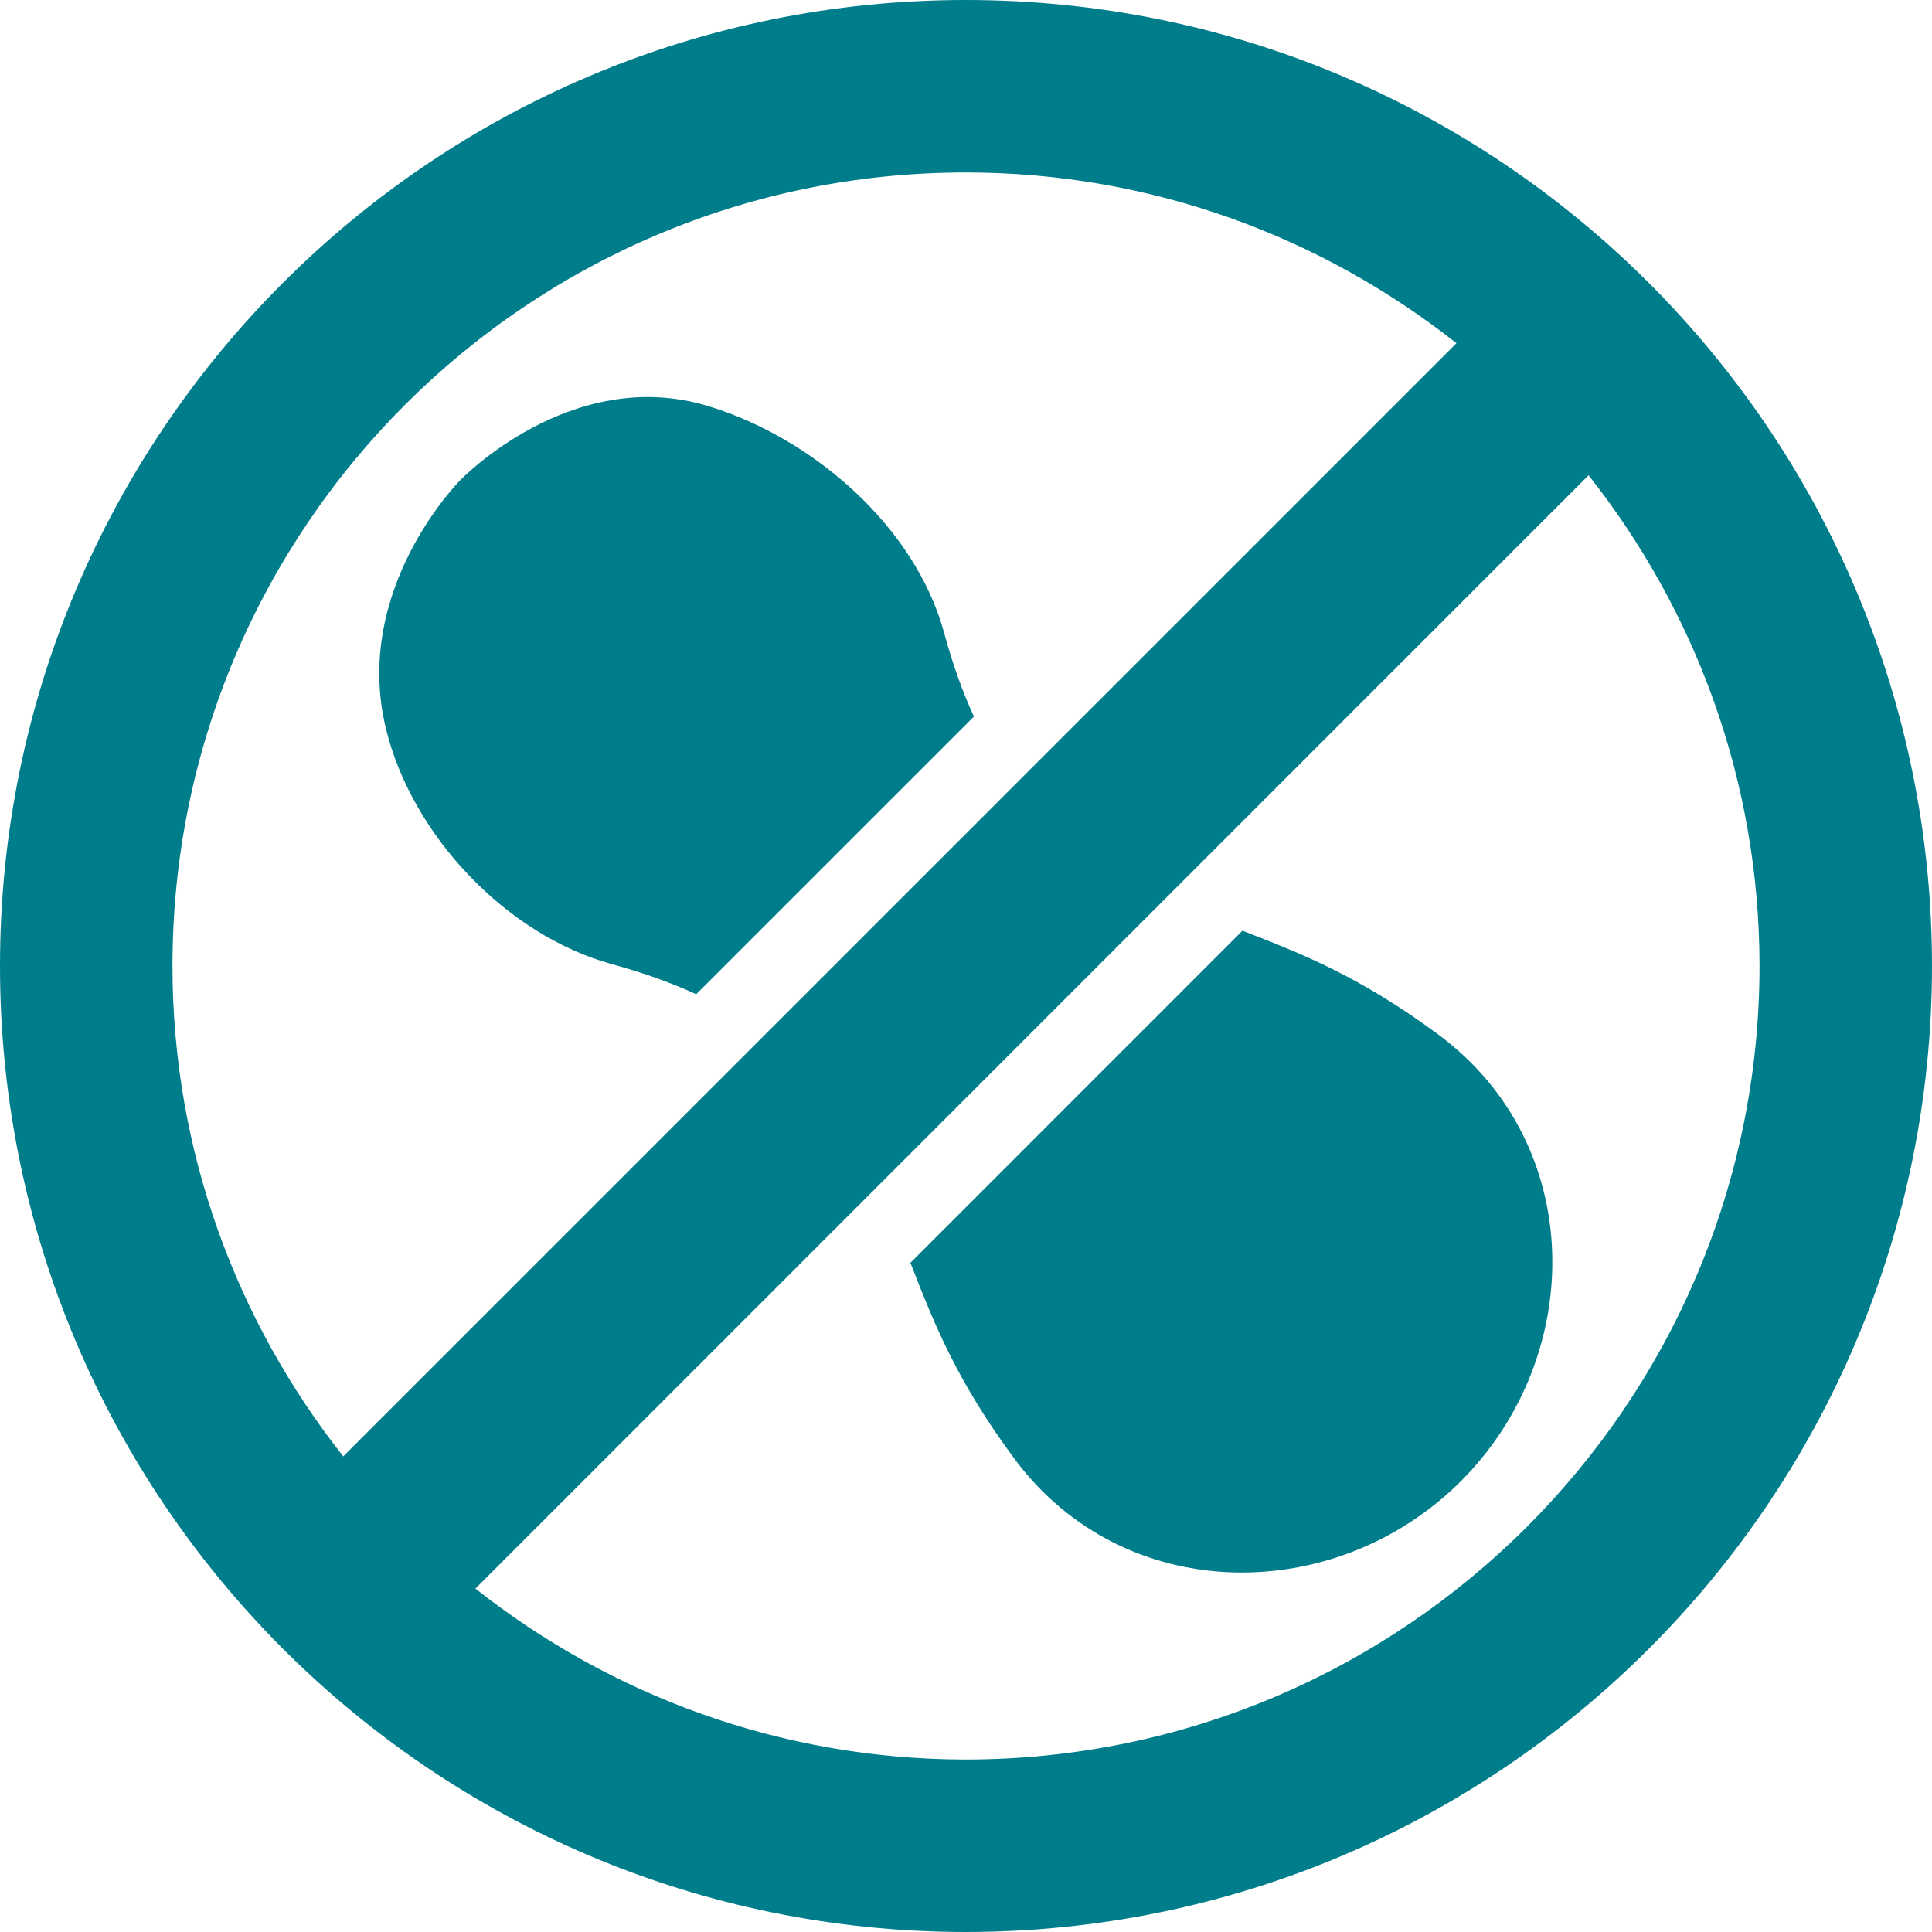 <?xml version="1.0" encoding="UTF-8" standalone="no"?>
<svg width="48px" height="48px" viewBox="0 0 48 48" version="1.1" xmlns="http://www.w3.org/2000/svg" xmlns:xlink="http://www.w3.org/1999/xlink">
    <!-- Generator: sketchtool 39.1 (31720) - http://www.bohemiancoding.com/sketch -->
    <title>09BD8F6E-8FAE-4F4A-B482-EAD4230AC28B</title>
    <desc>Created with sketchtool.</desc>
    <defs></defs>
    <g id="Symbols" stroke="none" stroke-width="1" fill="none" fill-rule="evenodd">
        <g id="allergies_act_48x48" fill="#007D8A">
            <path d="M23.993,0 C10.746,0 0,10.742 0,23.999 C0,37.242 10.746,47.991 23.993,48 C37.247,47.991 47.993,37.246 48,23.999 C47.993,10.742 37.247,0 23.993,0 Z M4.285,23.999 C4.285,13.112 13.114,4.285 23.994,4.285 C28.601,4.285 32.828,5.878 36.185,8.527 L8.528,36.183 C5.878,32.827 4.285,28.601 4.285,23.999 Z M23.994,43.715 C19.391,43.711 15.165,42.116 11.811,39.468 L39.468,11.808 C42.118,15.164 43.713,19.391 43.715,23.999 C43.709,34.88 34.882,43.707 23.994,43.715 Z M23.455,15.718 C22.735,13.083 20.201,10.88 17.587,10.087 C14.184,9.059 11.431,11.934 11.431,11.934 C11.431,11.934 8.748,14.617 9.585,18.089 C10.225,20.746 12.58,23.237 15.213,23.957 C16.003,24.173 16.689,24.421 17.297,24.701 L24.197,17.802 C23.916,17.194 23.67,16.508 23.455,15.718 M35.74,25.707 C33.765,24.242 32.306,23.683 30.868,23.123 L22.619,31.373 C23.18,32.811 23.739,34.269 25.203,36.242 C27.928,39.915 33.183,39.91 36.296,36.798 C39.409,33.684 39.413,28.429 35.74,25.707" id="allergies"></path>
        </g>
    </g>
</svg>